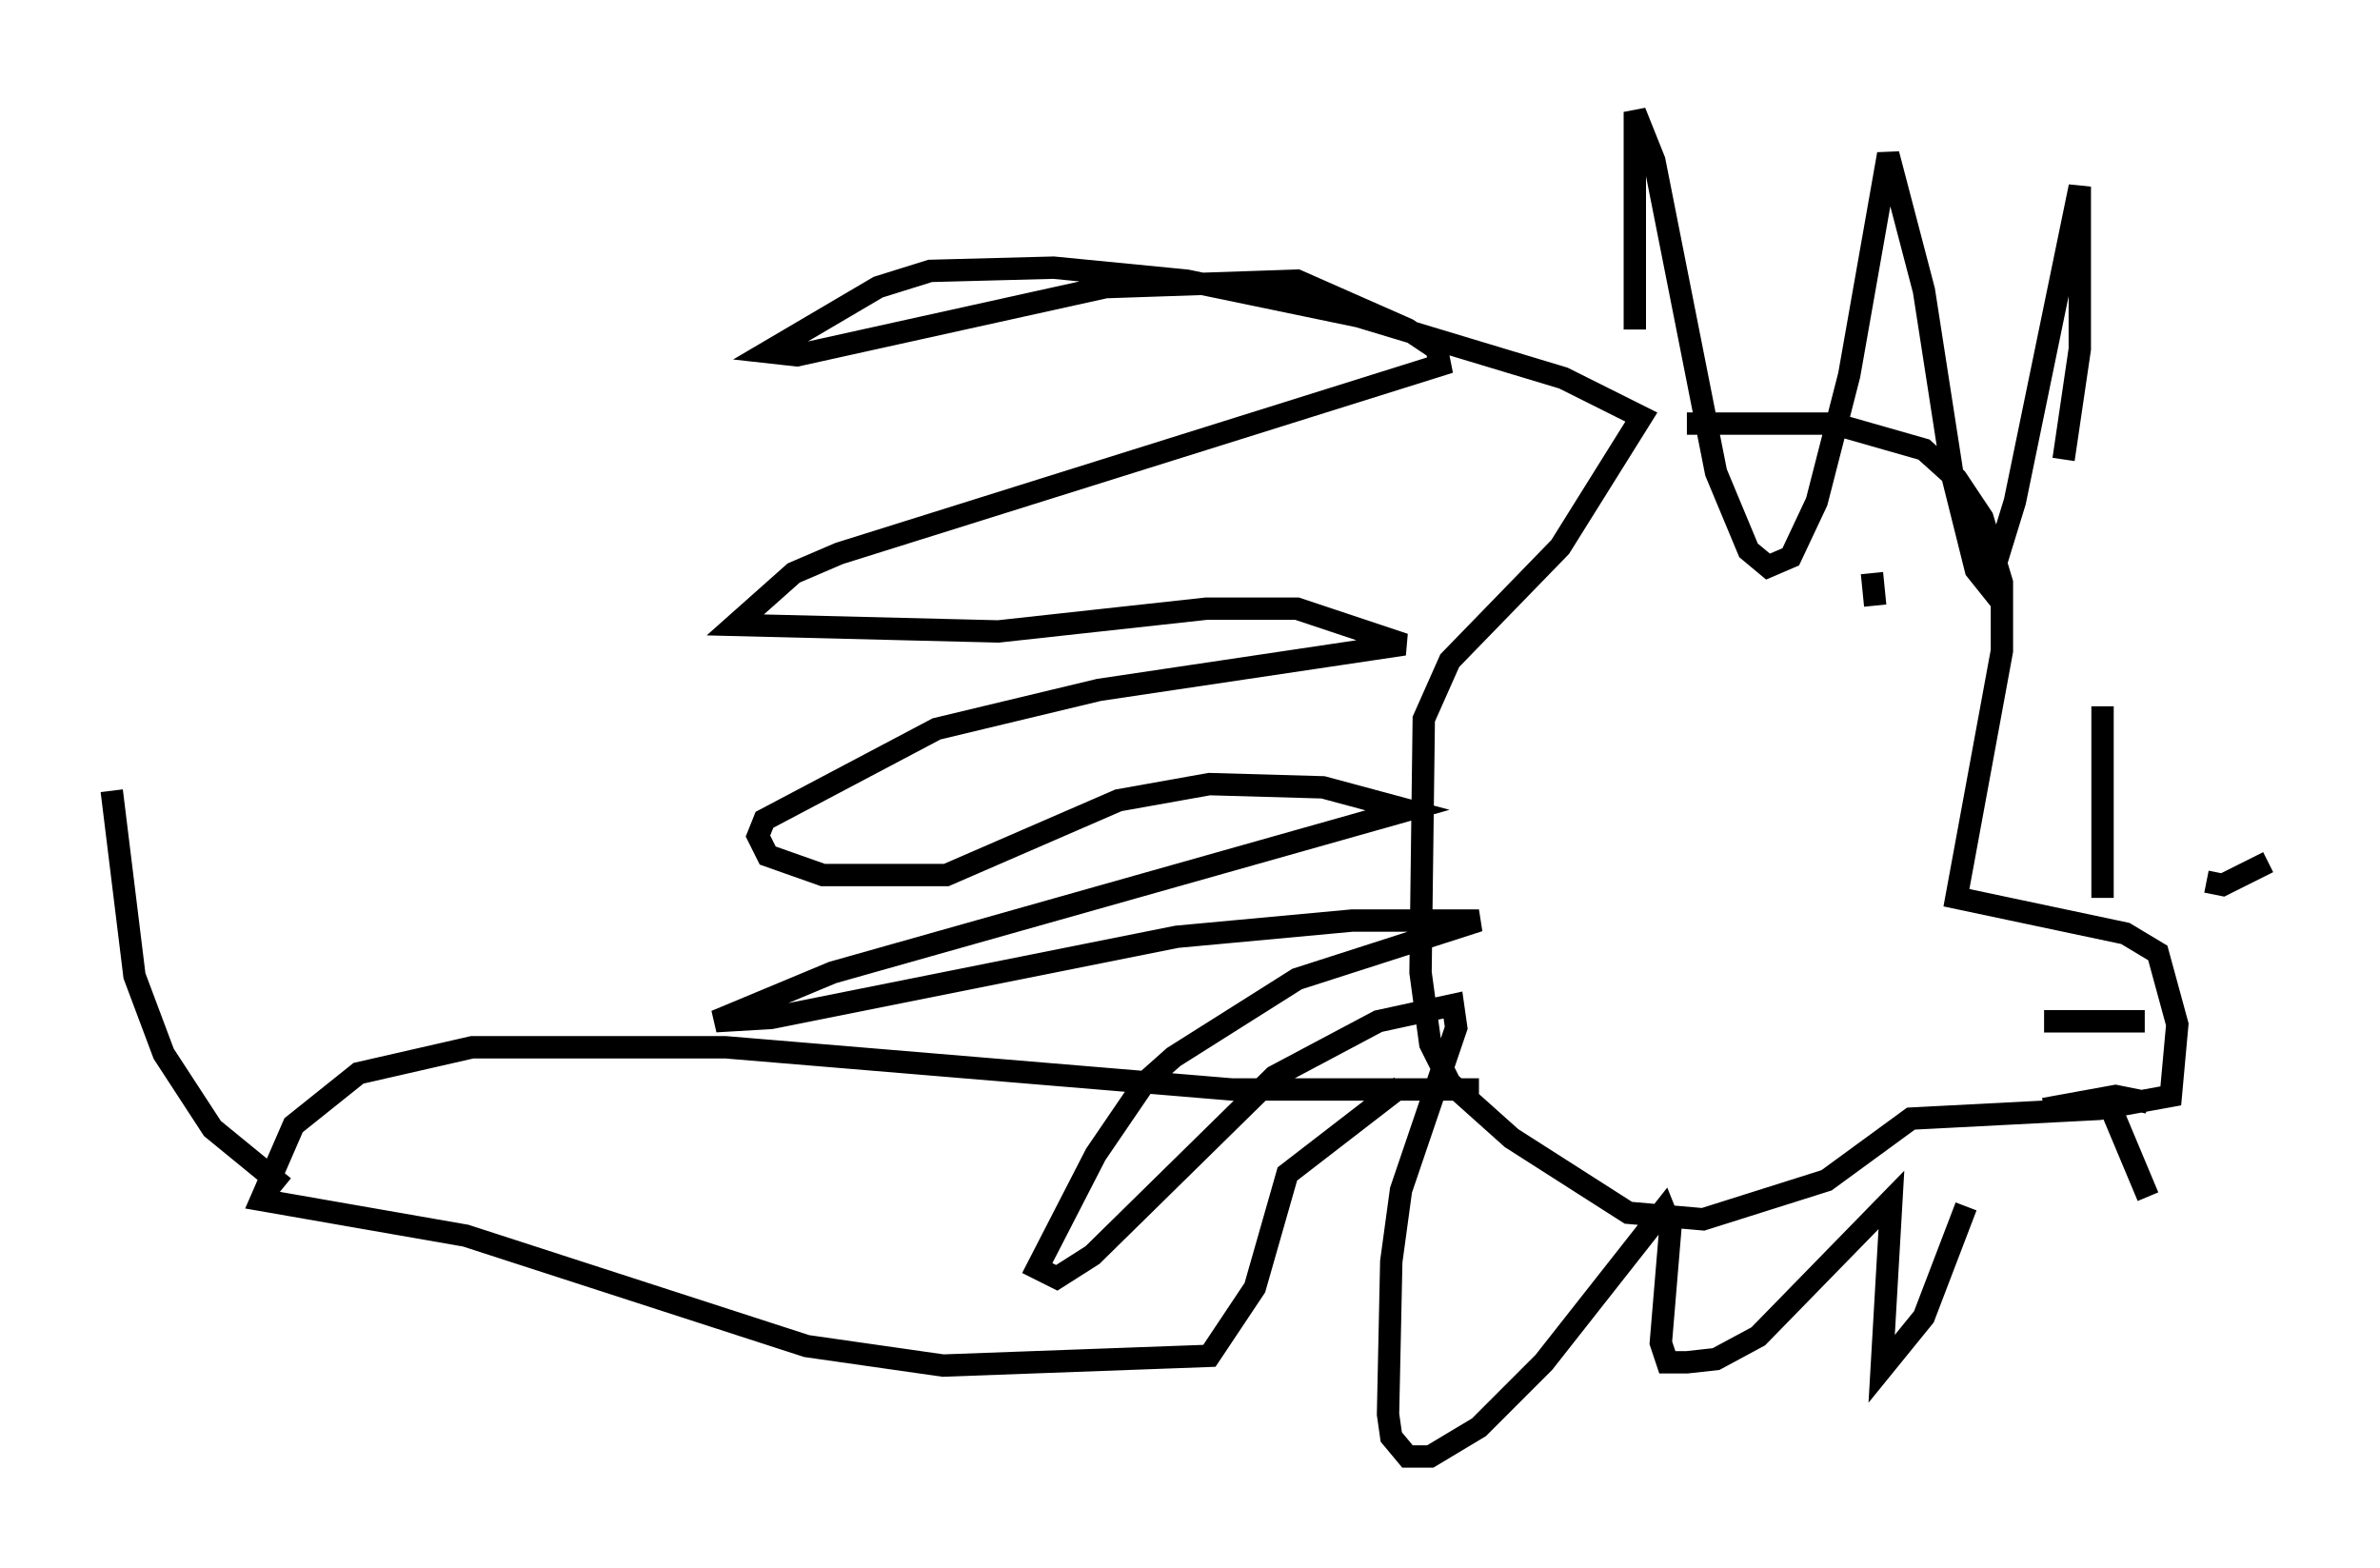 <?xml version="1.0" encoding="utf-8" ?>
<svg baseProfile="full" height="70.134" version="1.1" width="106.447" xmlns="http://www.w3.org/2000/svg" xmlns:ev="http://www.w3.org/2001/xml-events" xmlns:xlink="http://www.w3.org/1999/xlink"><defs /><rect fill="white" height="70.134" width="106.447" x="0" y="0" /><path d="M71.089, 20.542 m4.358, -1.598 l6.536, 0.0 4.067, 1.162 l1.453, 1.307 1.162, 1.743 l0.872, 2.905 0.0, 3.05 l-2.034, 11.039 7.553, 1.598 l1.453, 0.872 0.872, 3.196 l-0.291, 3.196 -3.196, 0.581 l-8.425, 0.436 -3.777, 2.76 l-5.52, 1.743 -3.341, -0.291 l-5.229, -3.341 -2.76, -2.469 l-0.872, -1.743 -0.436, -3.196 l0.145, -11.33 1.162, -2.615 l4.939, -5.084 3.631, -5.81 l-3.486, -1.743 -9.151, -2.76 l-7.698, -1.598 -5.955, -0.581 l-5.52, 0.145 -2.324, 0.726 l-4.939, 2.905 1.307, 0.145 l13.799, -3.05 8.57, -0.291 l4.939, 2.179 1.307, 0.872 l0.145, 0.726 -26.871, 8.425 l-2.034, 0.872 -2.615, 2.324 l11.765, 0.291 9.296, -1.017 l4.067, 0.0 4.793, 1.598 l-13.654, 2.034 -7.263, 1.743 l-7.698, 4.067 -0.291, 0.726 l0.436, 0.872 2.469, 0.872 l5.52, 0.0 7.698, -3.341 l4.067, -0.726 5.084, 0.145 l3.777, 1.017 -25.709, 7.263 l-5.229, 2.179 2.469, -0.145 l18.156, -3.631 7.844, -0.726 l5.665, 0.0 -8.134, 2.615 l-5.52, 3.486 -1.307, 1.162 l-2.179, 3.196 -2.615, 5.084 l0.872, 0.436 1.598, -1.017 l8.134, -7.989 4.648, -2.469 l3.341, -0.726 0.145, 1.017 l-2.469, 7.263 -0.436, 3.196 l-0.145, 6.827 0.145, 1.017 l0.726, 0.872 1.017, 0.0 l2.179, -1.307 2.905, -2.905 l5.374, -6.827 0.291, 0.726 l-0.436, 5.229 0.291, 0.872 l0.872, 0.0 1.307, -0.145 l1.888, -1.017 5.955, -6.101 l-0.436, 7.553 1.888, -2.324 l1.888, -4.939 m-14.816, -39.218 l0.0, -9.732 0.872, 2.179 l2.76, 13.944 1.453, 3.486 l0.872, 0.726 1.017, -0.436 l1.162, -2.469 1.453, -5.665 l1.743, -9.877 1.598, 6.101 l1.307, 8.425 1.017, 4.067 l0.581, 0.726 1.162, -3.777 l2.905, -14.089 0.0, 7.263 l-0.726, 4.939 m-8.57, 5.084 l0.145, 1.453 m12.056, 18.592 l-4.503, 0.0 m2.615, -5.52 l0.0, -8.57 m4.648, 7.844 l0.726, 0.145 2.034, -1.017 m-7.263, 10.458 l1.888, 4.503 m0.0, -4.212 l-1.453, -0.291 -3.196, 0.581 m-25.274, -0.872 l-11.039, 0.0 -22.659, -1.888 l-11.33, 0.0 -5.084, 1.162 l-2.905, 2.324 -1.453, 3.341 l9.151, 1.598 15.251, 4.939 l6.101, 0.872 11.911, -0.436 l2.034, -3.05 1.453, -5.084 l5.084, -3.922 m-49.966, 4.503 l-3.196, -2.615 -2.179, -3.341 l-1.307, -3.486 -1.017, -8.279 " fill="none" stroke="black" stroke-width="1" /></svg>